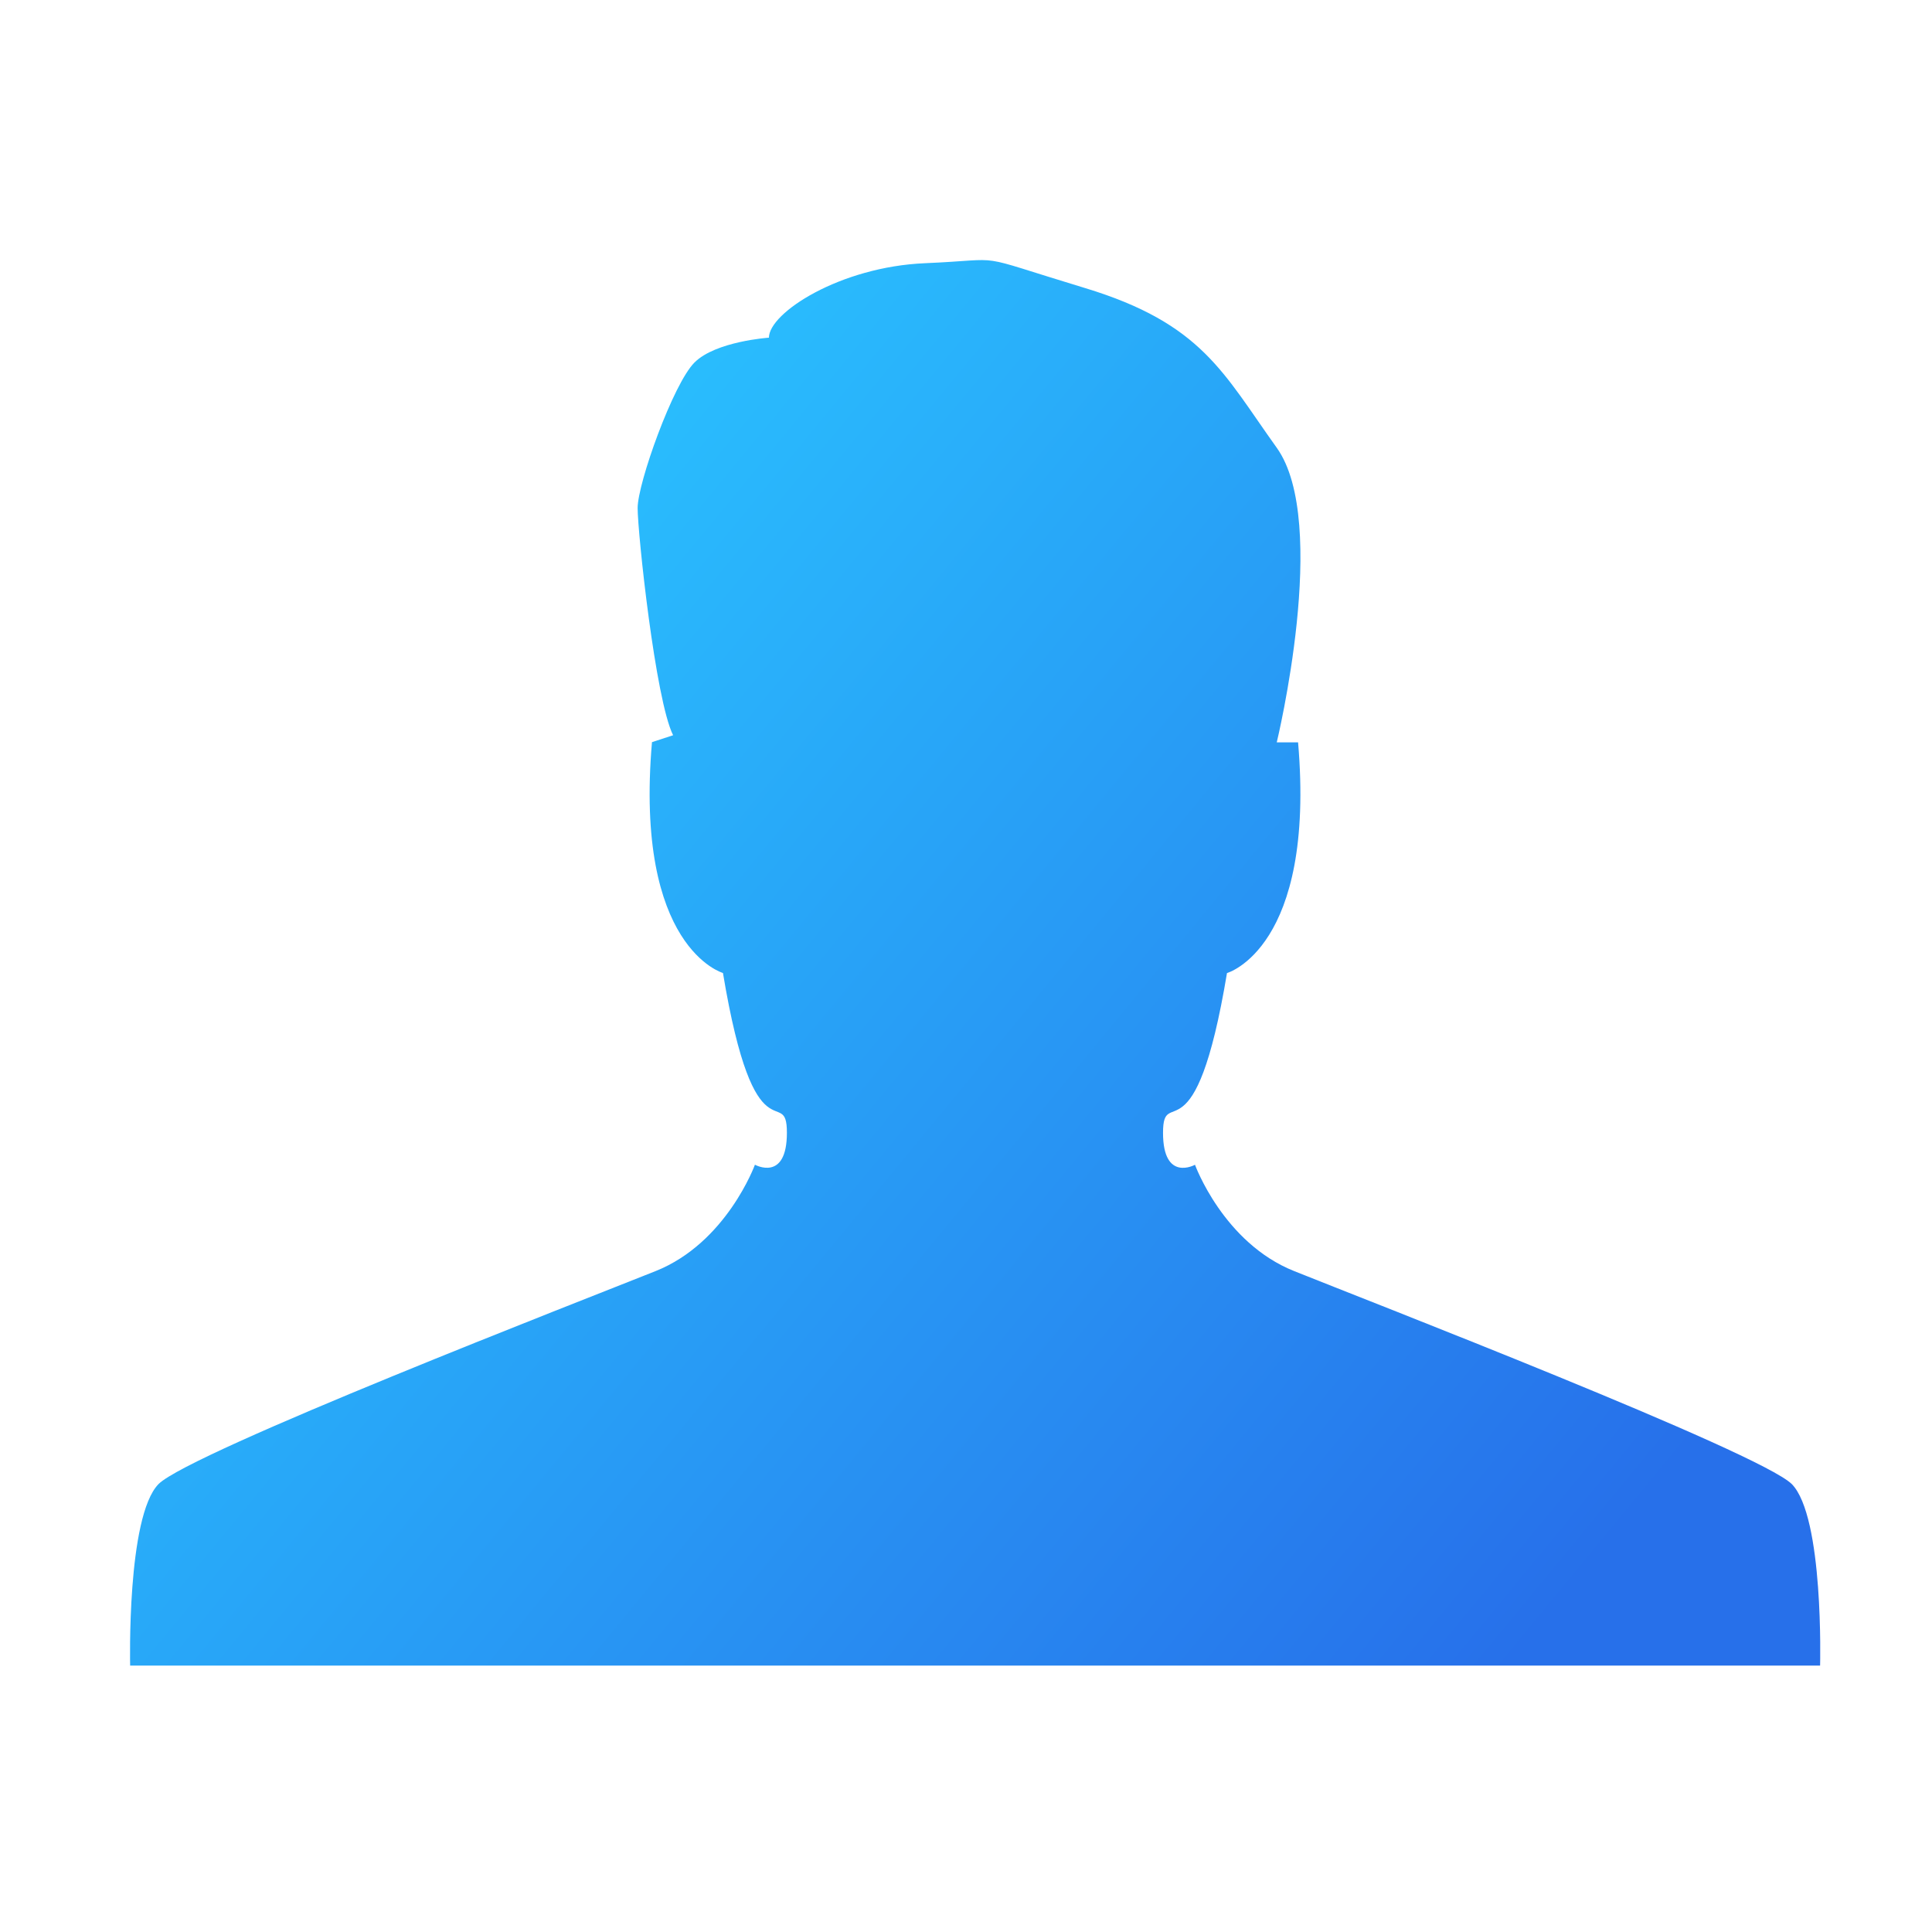 <svg width="104" height="104" viewBox="0 0 104 104" fill="none" xmlns="http://www.w3.org/2000/svg">
<path d="M96.454 79.889C94.706 78.168 73.521 69.974 69.677 68.428C65.853 66.909 64.327 62.7 64.327 62.7C64.327 62.7 62.606 63.652 62.606 60.979C62.606 58.303 64.327 62.7 66.049 52.38C66.049 52.38 70.824 51.04 69.876 39.96H68.728C68.728 39.96 71.597 28.113 68.728 24.104C65.85 20.094 64.722 17.421 58.401 15.504C52.09 13.591 54.385 13.972 49.801 14.168C45.211 14.36 41.391 16.844 41.391 18.177C41.391 18.177 38.522 18.37 37.381 19.517C36.234 20.665 34.324 26.011 34.324 27.347C34.324 28.684 35.279 37.675 36.234 39.578L35.096 39.95C34.141 51.033 38.917 52.376 38.917 52.376C40.638 62.697 42.359 58.299 42.359 60.976C42.359 63.649 40.638 62.697 40.638 62.697C40.638 62.697 39.109 66.902 35.289 68.424C31.468 69.953 10.26 78.168 8.535 79.886C6.814 81.641 7.006 89.66 7.006 89.66H97.976C97.976 89.66 98.189 81.634 96.447 79.882L96.454 79.889Z" fill="url(#paint0_linear_193_7)"/>
<defs>
<linearGradient id="paint0_linear_193_7" x1="18.5" y1="38.5" x2="81" y2="90" gradientUnits="userSpaceOnUse">
<stop stop-color="#29BFFE"/>
<stop offset="1" stop-color="#2770EA"/>
</linearGradient>
</defs>
</svg>
